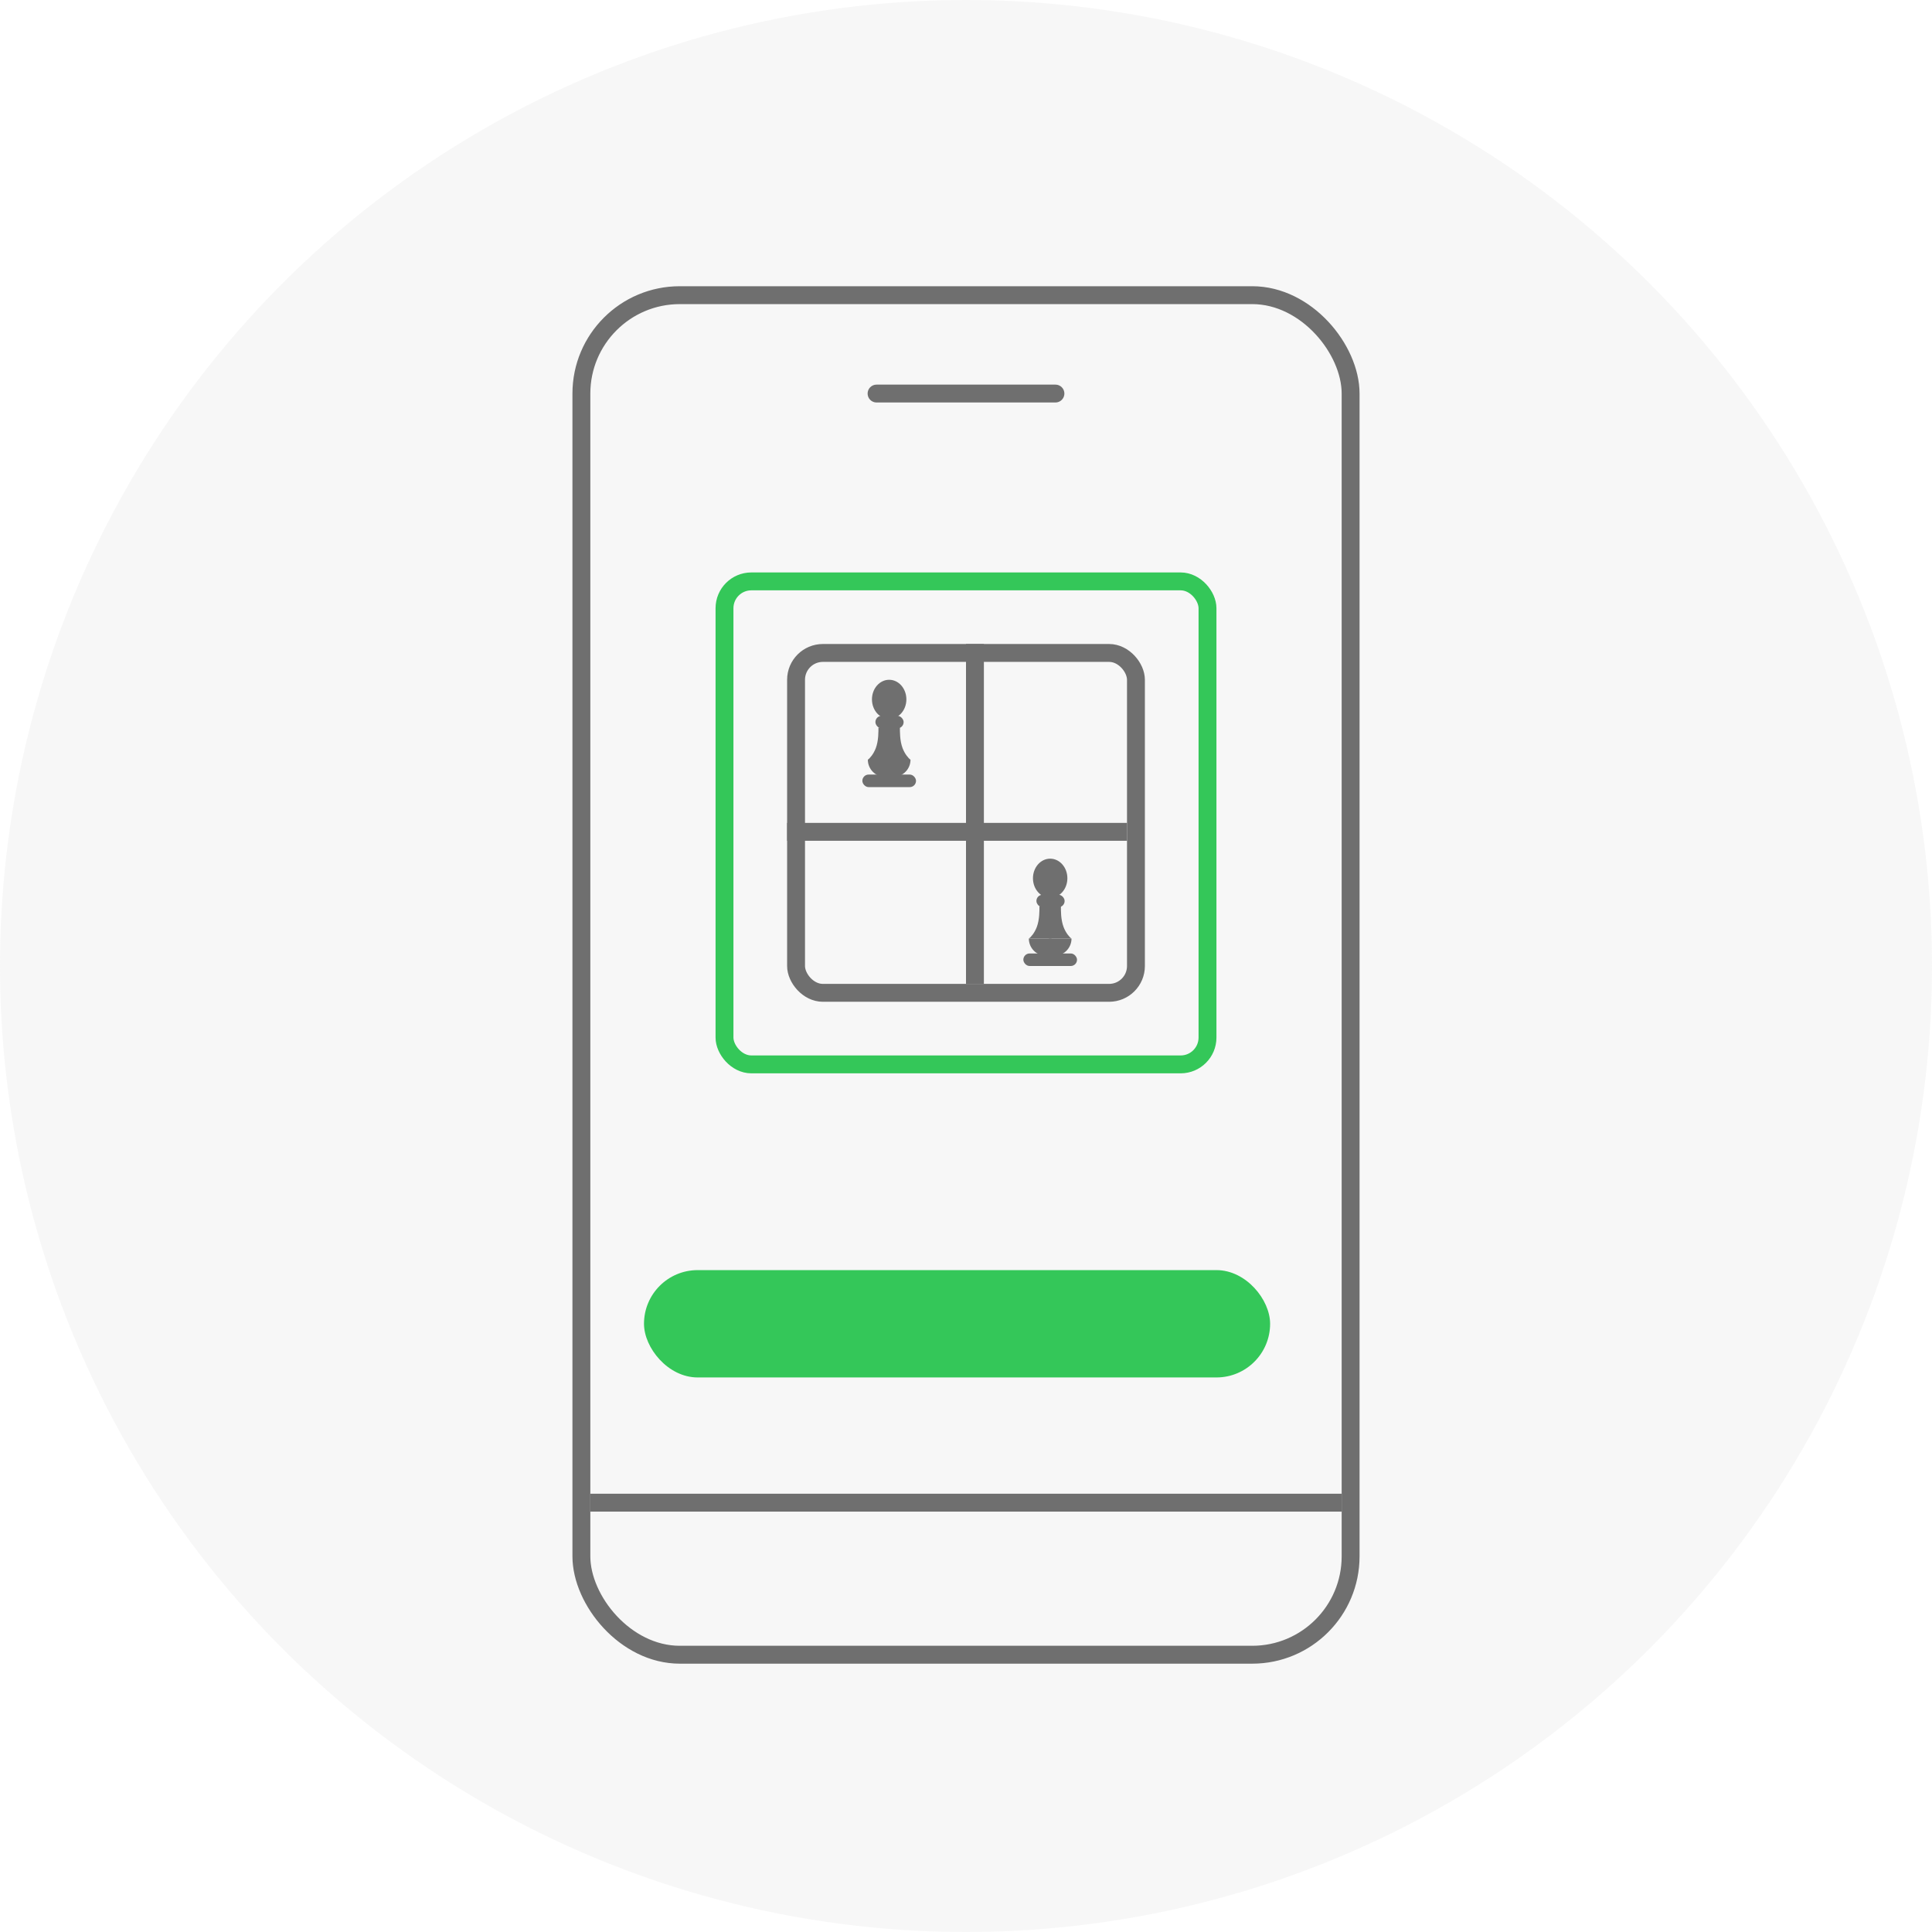 <svg width="108" height="108" viewBox="0 0 108 108" fill="none" xmlns="http://www.w3.org/2000/svg">
    <circle cx="54" cy="54" r="54" fill="#AEAEB2" fill-opacity="0.1" />
    <rect x="40.5" y="32.5" width="27" height="27" rx="1.5" stroke="#34C759" />
    <rect x="44.5" y="36.5" width="19" height="19" rx="1.5" stroke="#6F6F6F" />
    <line x1="63" y1="46.5" x2="44" y2="46.5" stroke="#6F6F6F" />
    <line x1="54.5" y1="36" x2="54.5" y2="55" stroke="#6F6F6F" />
    <rect x="36" y="71" width="35" height="6" rx="3" fill="#34C759" />
    <ellipse cx="49.705" cy="39.095" rx="0.962" ry="1.095" fill="#6F6F6F" />
    <rect x="48.936" y="40.015" width="1.577" height="0.701" rx="0.35" fill="#6F6F6F" />
    <rect x="48.206" y="43.299" width="3" height="0.701" rx="0.35" fill="#6F6F6F" />
    <path
        d="M48.513 42.467H50.898C50.898 42.999 50.466 43.431 49.934 43.431H49.477C48.945 43.431 48.513 42.999 48.513 42.467Z"
        fill="#6F6F6F" />
    <path
        d="M49.782 42.467L49.74 40.672H49.105C49.105 40.873 49.117 41.399 48.958 41.82C48.831 42.154 48.626 42.391 48.513 42.467H49.782Z"
        fill="#6F6F6F" />
    <path
        d="M49.629 42.467L49.671 40.672H50.306C50.306 40.873 50.294 41.399 50.454 41.82C50.581 42.154 50.785 42.391 50.898 42.467H49.629Z"
        fill="#6F6F6F" />
    <ellipse cx="58.705" cy="49.095" rx="0.962" ry="1.095" fill="#6F6F6F" />
    <rect x="57.936" y="50.015" width="1.577" height="0.701" rx="0.35" fill="#6F6F6F" />
    <rect x="57.206" y="53.299" width="3" height="0.701" rx="0.35" fill="#6F6F6F" />
    <path
        d="M57.513 52.467H59.898C59.898 52.999 59.466 53.431 58.934 53.431H58.477C57.945 53.431 57.513 52.999 57.513 52.467Z"
        fill="#6F6F6F" />
    <path
        d="M58.782 52.467L58.74 50.672H58.105C58.105 50.873 58.117 51.399 57.958 51.82C57.831 52.154 57.626 52.391 57.513 52.467H58.782Z"
        fill="#6F6F6F" />
    <path
        d="M58.629 52.467L58.671 50.672H59.306C59.306 50.873 59.294 51.399 59.454 51.82C59.581 52.154 59.785 52.391 59.898 52.467H58.629Z"
        fill="#6F6F6F" />
    <rect x="32.5" y="16.5" width="43" height="76" rx="5.5" stroke="#6F6F6F" />
    <path
        d="M49 21.5C48.724 21.5 48.5 21.724 48.5 22C48.5 22.276 48.724 22.5 49 22.5V21.5ZM59 22.5C59.276 22.5 59.5 22.276 59.5 22C59.5 21.724 59.276 21.5 59 21.5V22.5ZM49 22.5H59V21.5H49V22.5Z"
        fill="#6F6F6F" />
    <path d="M33 84H75" stroke="#6F6F6F" />
</svg>
